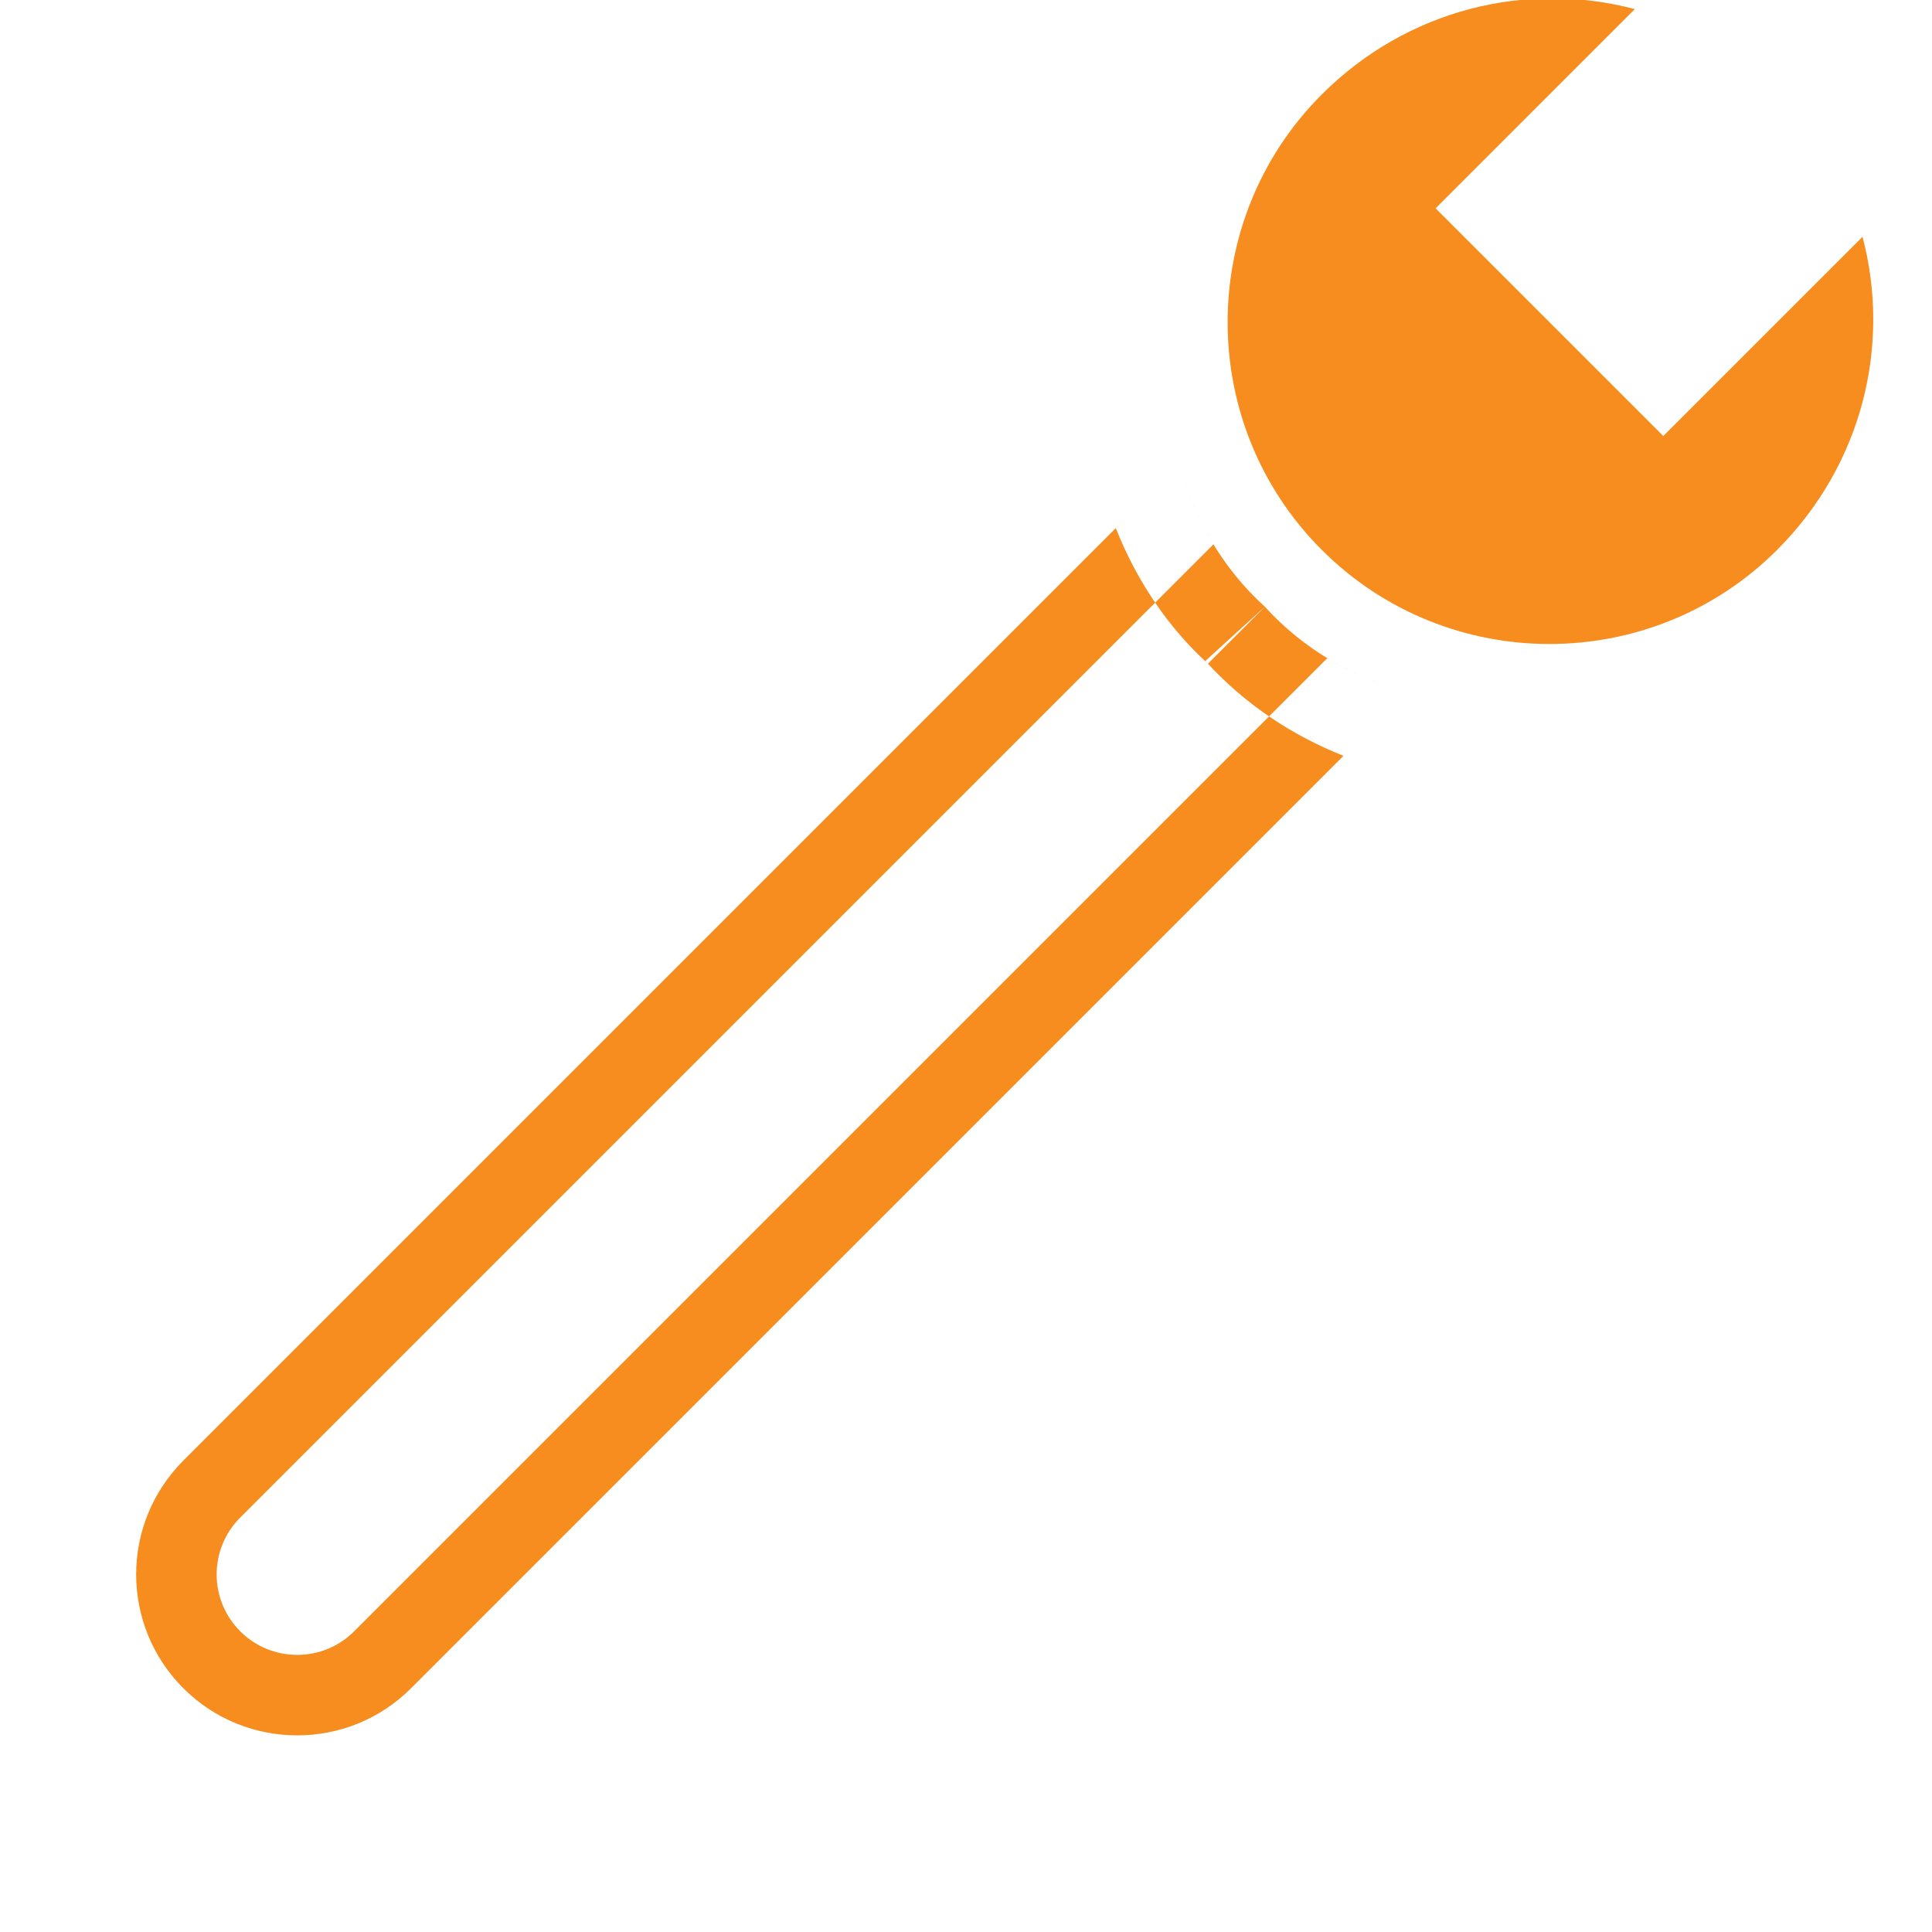 <svg width="24px" height="24px" viewBox="0 0 24 24" version="1.1" xmlns="http://www.w3.org/2000/svg" xmlns:xlink="http://www.w3.org/1999/xlink">
    <g id="Symbols" stroke="none" stroke-width="1" fill="none" fill-rule="evenodd">
        <g id="icons/wrench" fill="#F78D1E">
            <path d="M21.071,0.429 C22.267,1.124 23.071,2.423 23.071,3.929 C23.071,6.13 21.28,7.929 19.071,7.929 C16.862,7.929 15.071,6.13 15.071,3.929 C15.071,2.423 15.875,1.124 17.071,0.429 L17.071,3.929 L21.071,3.929 L21.071,0.429 L21.071,0.429 Z" id="icon" transform="translate(19.071, 4.179) rotate(45) translate(-19.071, -4.179) "></path>
            <path d="M11.172,4.328 L11.172,5.447 C10.528,5.726 9.834,5.861 9.125,5.827 L9.172,4.828 L9.172,5.828 C8.51,5.861 7.816,5.726 7.172,5.447 L7.172,4.328 C7.481,4.507 7.817,4.646 8.172,4.732 L8.172,21.828 C8.172,22.382 8.619,22.828 9.172,22.828 C9.722,22.828 10.172,22.38 10.172,21.828 L10.172,4.732 C10.526,4.646 10.862,4.507 11.172,4.328 Z M11.172,4.328 L11.172,21.828 C11.172,22.933 10.274,23.828 9.172,23.828 C8.067,23.828 7.172,22.934 7.172,21.828 L7.172,4.328 C7.76,4.668 8.443,4.863 9.172,4.828 C9.9,4.863 10.583,4.668 11.172,4.328 L11.172,4.328 L11.172,4.328 Z" id="Shape-Copy" transform="translate(9.172, 14.078) rotate(45) translate(-9.172, -14.078) "></path>
        </g>
    </g>
</svg>